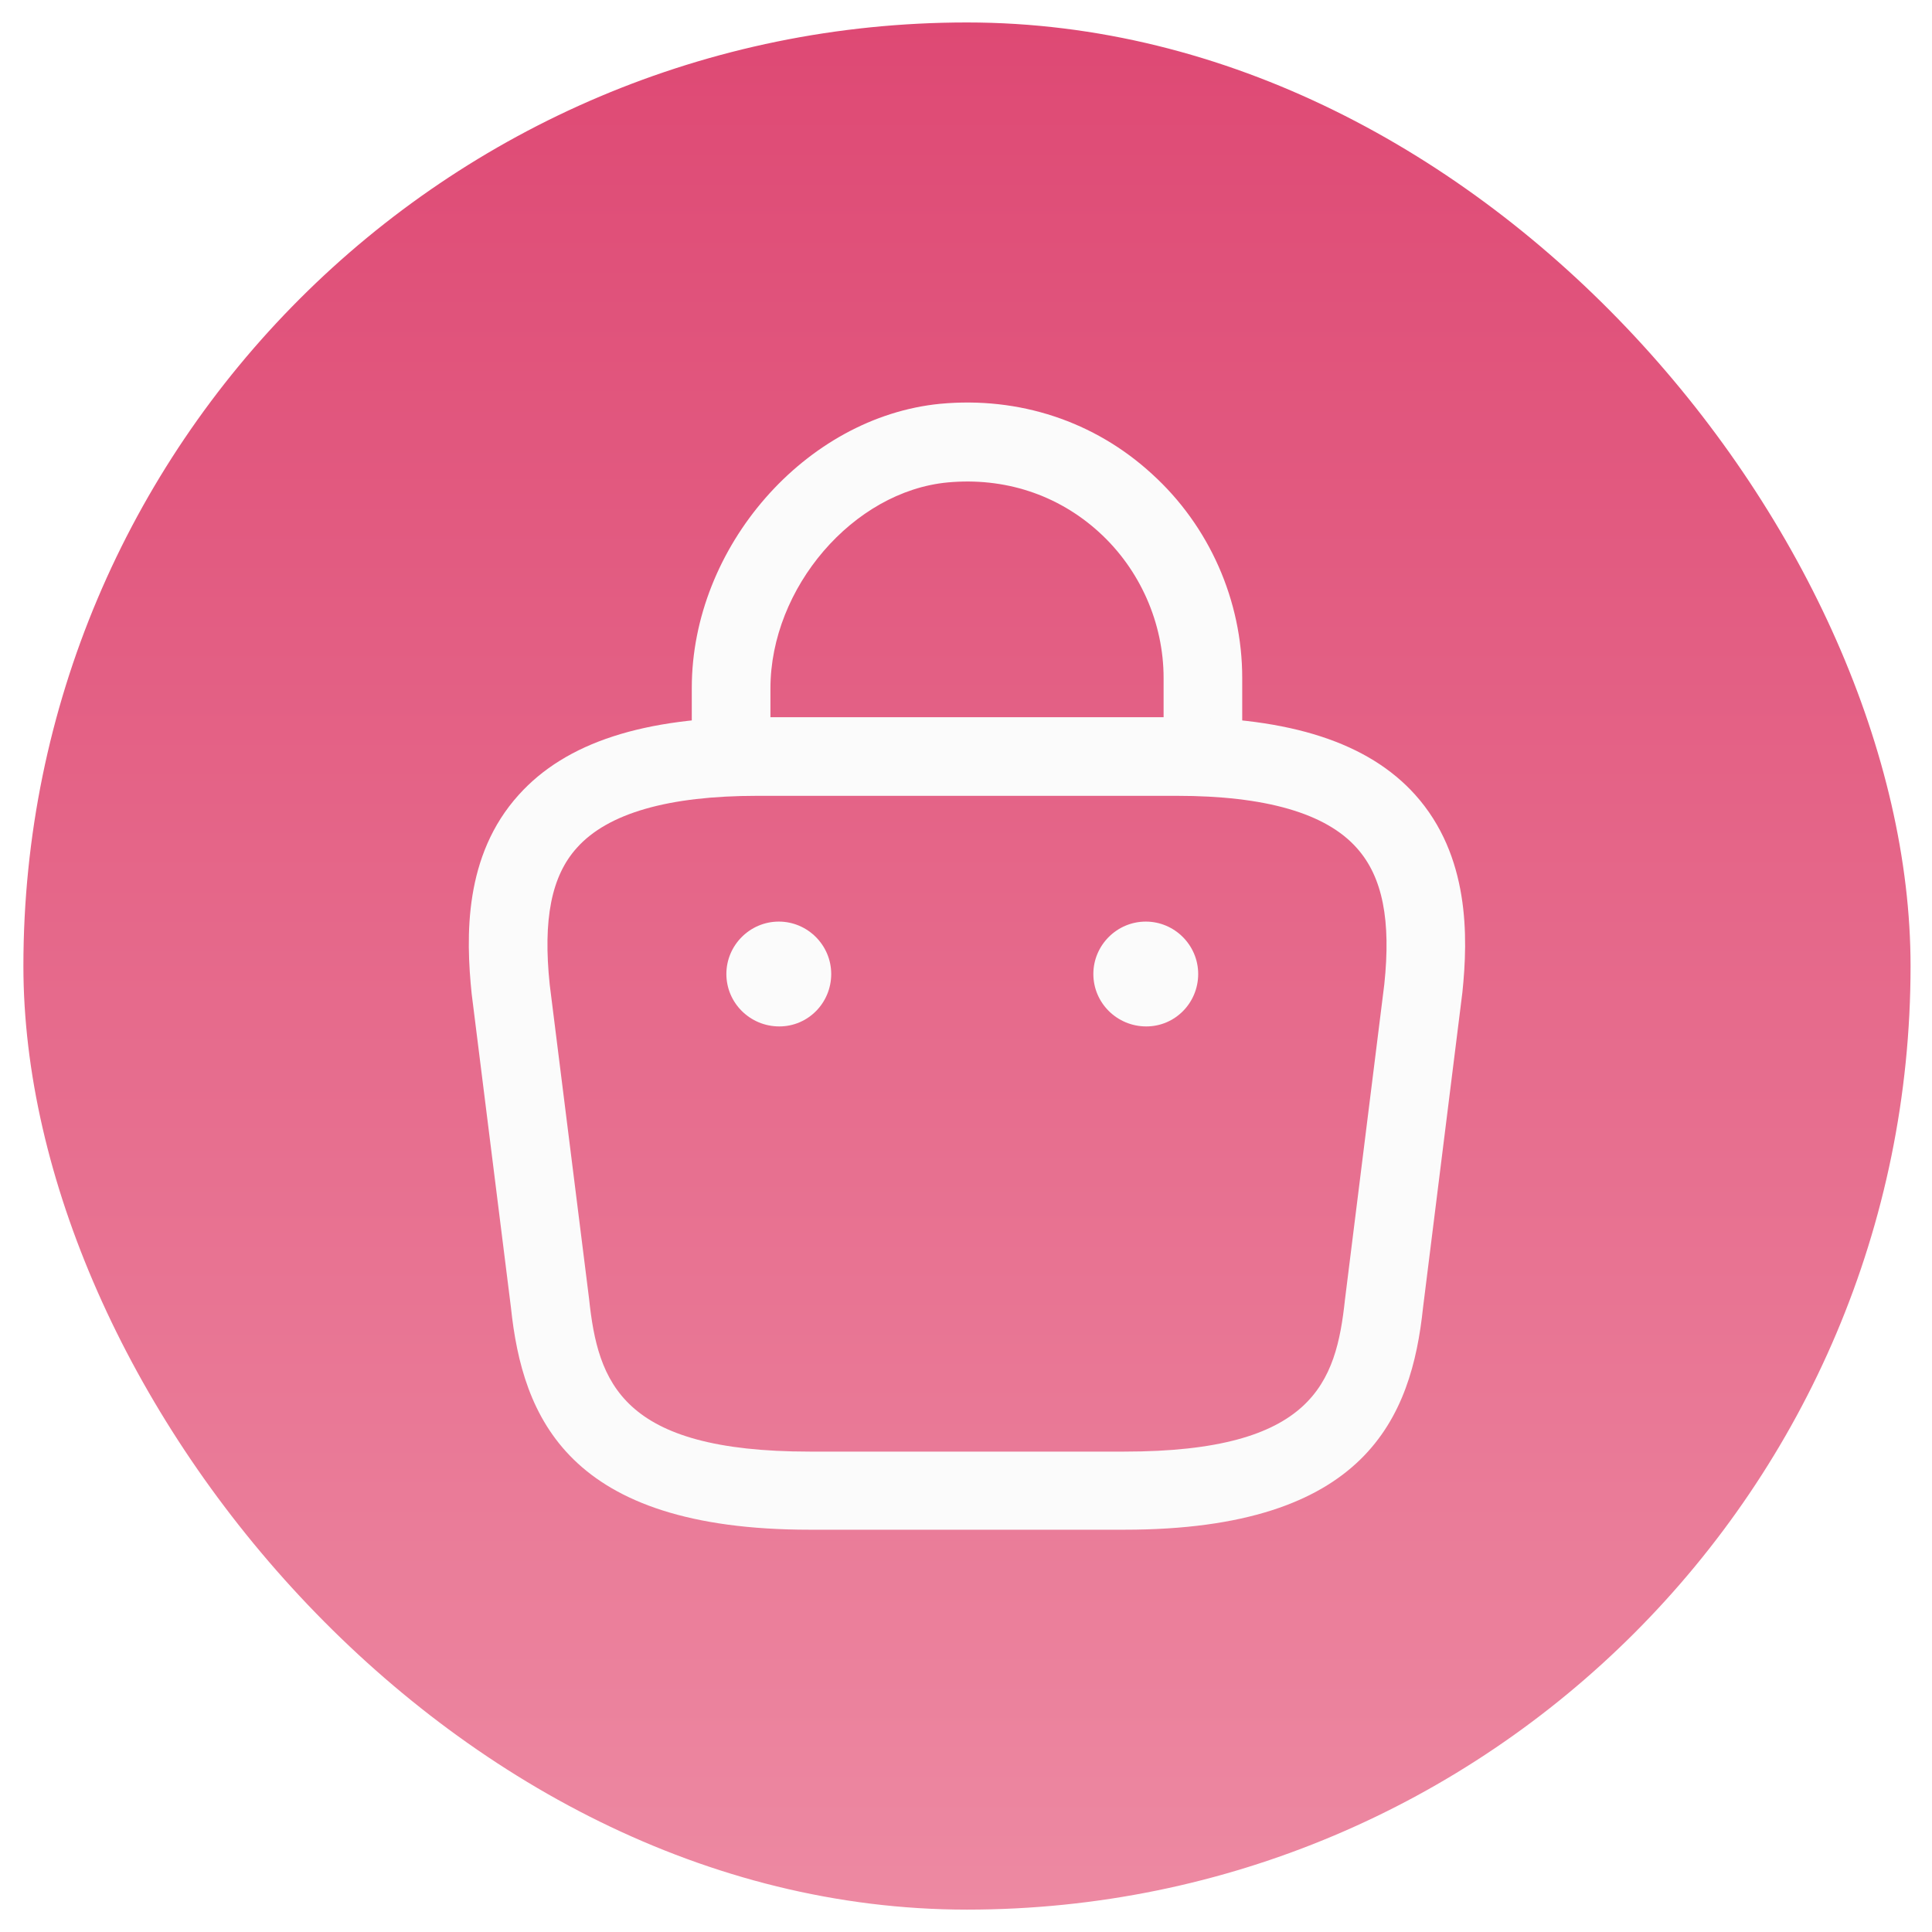 <svg width="72" height="72" viewBox="0 0 72 72" fill="none" xmlns="http://www.w3.org/2000/svg">
<g filter="url(#filter0_biii_1426_29187)">
<rect x="0.872" y="0.836" width="70.329" height="70.329" rx="35.165" fill="url(#paint0_linear_1426_29187)"/>
<path d="M44.829 29.426C44.028 29.426 43.364 28.762 43.364 27.961V25.265C43.364 23.213 42.484 21.221 40.961 19.834C39.417 18.427 37.425 17.782 35.315 17.978C31.798 18.31 28.712 21.904 28.712 25.655V27.55C28.712 28.351 28.047 29.015 27.246 29.015C26.445 29.015 25.781 28.351 25.781 27.55V25.636C25.781 20.381 30.021 15.536 35.041 15.047C37.972 14.774 40.785 15.692 42.934 17.665C45.063 19.599 46.294 22.373 46.294 25.265V27.961C46.294 28.762 45.63 29.426 44.829 29.426Z" fill="#FBFBFB"/>
<path d="M41.898 57.007H30.176C21.151 57.007 19.471 52.807 19.041 48.724L17.576 37.022C17.361 34.912 17.283 31.884 19.334 29.618C21.092 27.664 24.003 26.727 28.223 26.727H43.852C48.091 26.727 51.002 27.684 52.74 29.618C54.772 31.884 54.714 34.912 54.499 36.983L53.033 48.724C52.604 52.807 50.923 57.007 41.898 57.007ZM28.223 29.657C24.921 29.657 22.655 30.302 21.502 31.591C20.545 32.646 20.233 34.267 20.486 36.69L21.952 48.392C22.284 51.518 23.143 54.096 30.176 54.096H41.898C48.931 54.096 49.791 51.537 50.123 48.431L51.588 36.69C51.842 34.306 51.529 32.685 50.572 31.611C49.419 30.302 47.153 29.657 43.852 29.657H28.223Z" fill="#FBFBFB"/>
<path d="M42.719 38.251C41.625 38.251 40.746 37.372 40.746 36.297C40.746 35.223 41.625 34.344 42.7 34.344C43.774 34.344 44.653 35.223 44.653 36.297C44.653 37.372 43.794 38.251 42.719 38.251Z" fill="#FBFBFB"/>
<path d="M29.043 38.251C27.949 38.251 27.07 37.372 27.07 36.297C27.07 35.223 27.949 34.344 29.024 34.344C30.098 34.344 30.977 35.223 30.977 36.297C30.977 37.372 30.118 38.251 29.043 38.251Z" fill="#FBFBFB"/>
</g>
<defs>
<filter id="filter0_biii_1426_29187" x="-133.926" y="-133.962" width="339.926" height="339.924" filterUnits="userSpaceOnUse" color-interpolation-filters="sRGB">
<feFlood flood-opacity="0" result="BackgroundImageFix"/>
<feGaussianBlur in="BackgroundImageFix" stdDeviation="67.399"/>
<feComposite in2="SourceAlpha" operator="in" result="effect1_backgroundBlur_1426_29187"/>
<feBlend mode="normal" in="SourceGraphic" in2="effect1_backgroundBlur_1426_29187" result="shape"/>
<feColorMatrix in="SourceAlpha" type="matrix" values="0 0 0 0 0 0 0 0 0 0 0 0 0 0 0 0 0 0 127 0" result="hardAlpha"/>
<feOffset dy="5.861"/>
<feGaussianBlur stdDeviation="2.93"/>
<feComposite in2="hardAlpha" operator="arithmetic" k2="-1" k3="1"/>
<feColorMatrix type="matrix" values="0 0 0 0 1 0 0 0 0 1 0 0 0 0 1 0 0 0 0.08 0"/>
<feBlend mode="normal" in2="shape" result="effect2_innerShadow_1426_29187"/>
<feColorMatrix in="SourceAlpha" type="matrix" values="0 0 0 0 0 0 0 0 0 0 0 0 0 0 0 0 0 0 127 0" result="hardAlpha"/>
<feOffset dy="-7.814"/>
<feGaussianBlur stdDeviation="3.907"/>
<feComposite in2="hardAlpha" operator="arithmetic" k2="-1" k3="1"/>
<feColorMatrix type="matrix" values="0 0 0 0 1 0 0 0 0 1 0 0 0 0 1 0 0 0 0.1 0"/>
<feBlend mode="normal" in2="effect2_innerShadow_1426_29187" result="effect3_innerShadow_1426_29187"/>
<feColorMatrix in="SourceAlpha" type="matrix" values="0 0 0 0 0 0 0 0 0 0 0 0 0 0 0 0 0 0 127 0" result="hardAlpha"/>
<feOffset dy="1.954"/>
<feGaussianBlur stdDeviation="0.977"/>
<feComposite in2="hardAlpha" operator="arithmetic" k2="-1" k3="1"/>
<feColorMatrix type="matrix" values="0 0 0 0 1 0 0 0 0 1 0 0 0 0 1 0 0 0 0.15 0"/>
<feBlend mode="normal" in2="effect3_innerShadow_1426_29187" result="effect4_innerShadow_1426_29187"/>
</filter>
<linearGradient id="paint0_linear_1426_29187" x1="36.037" y1="0.836" x2="36.037" y2="71.165" gradientUnits="userSpaceOnUse">
<stop stop-color="#DE4974"/>
<stop offset="1" stop-color="#ED89A2"/>
</linearGradient>
</defs>
</svg>
